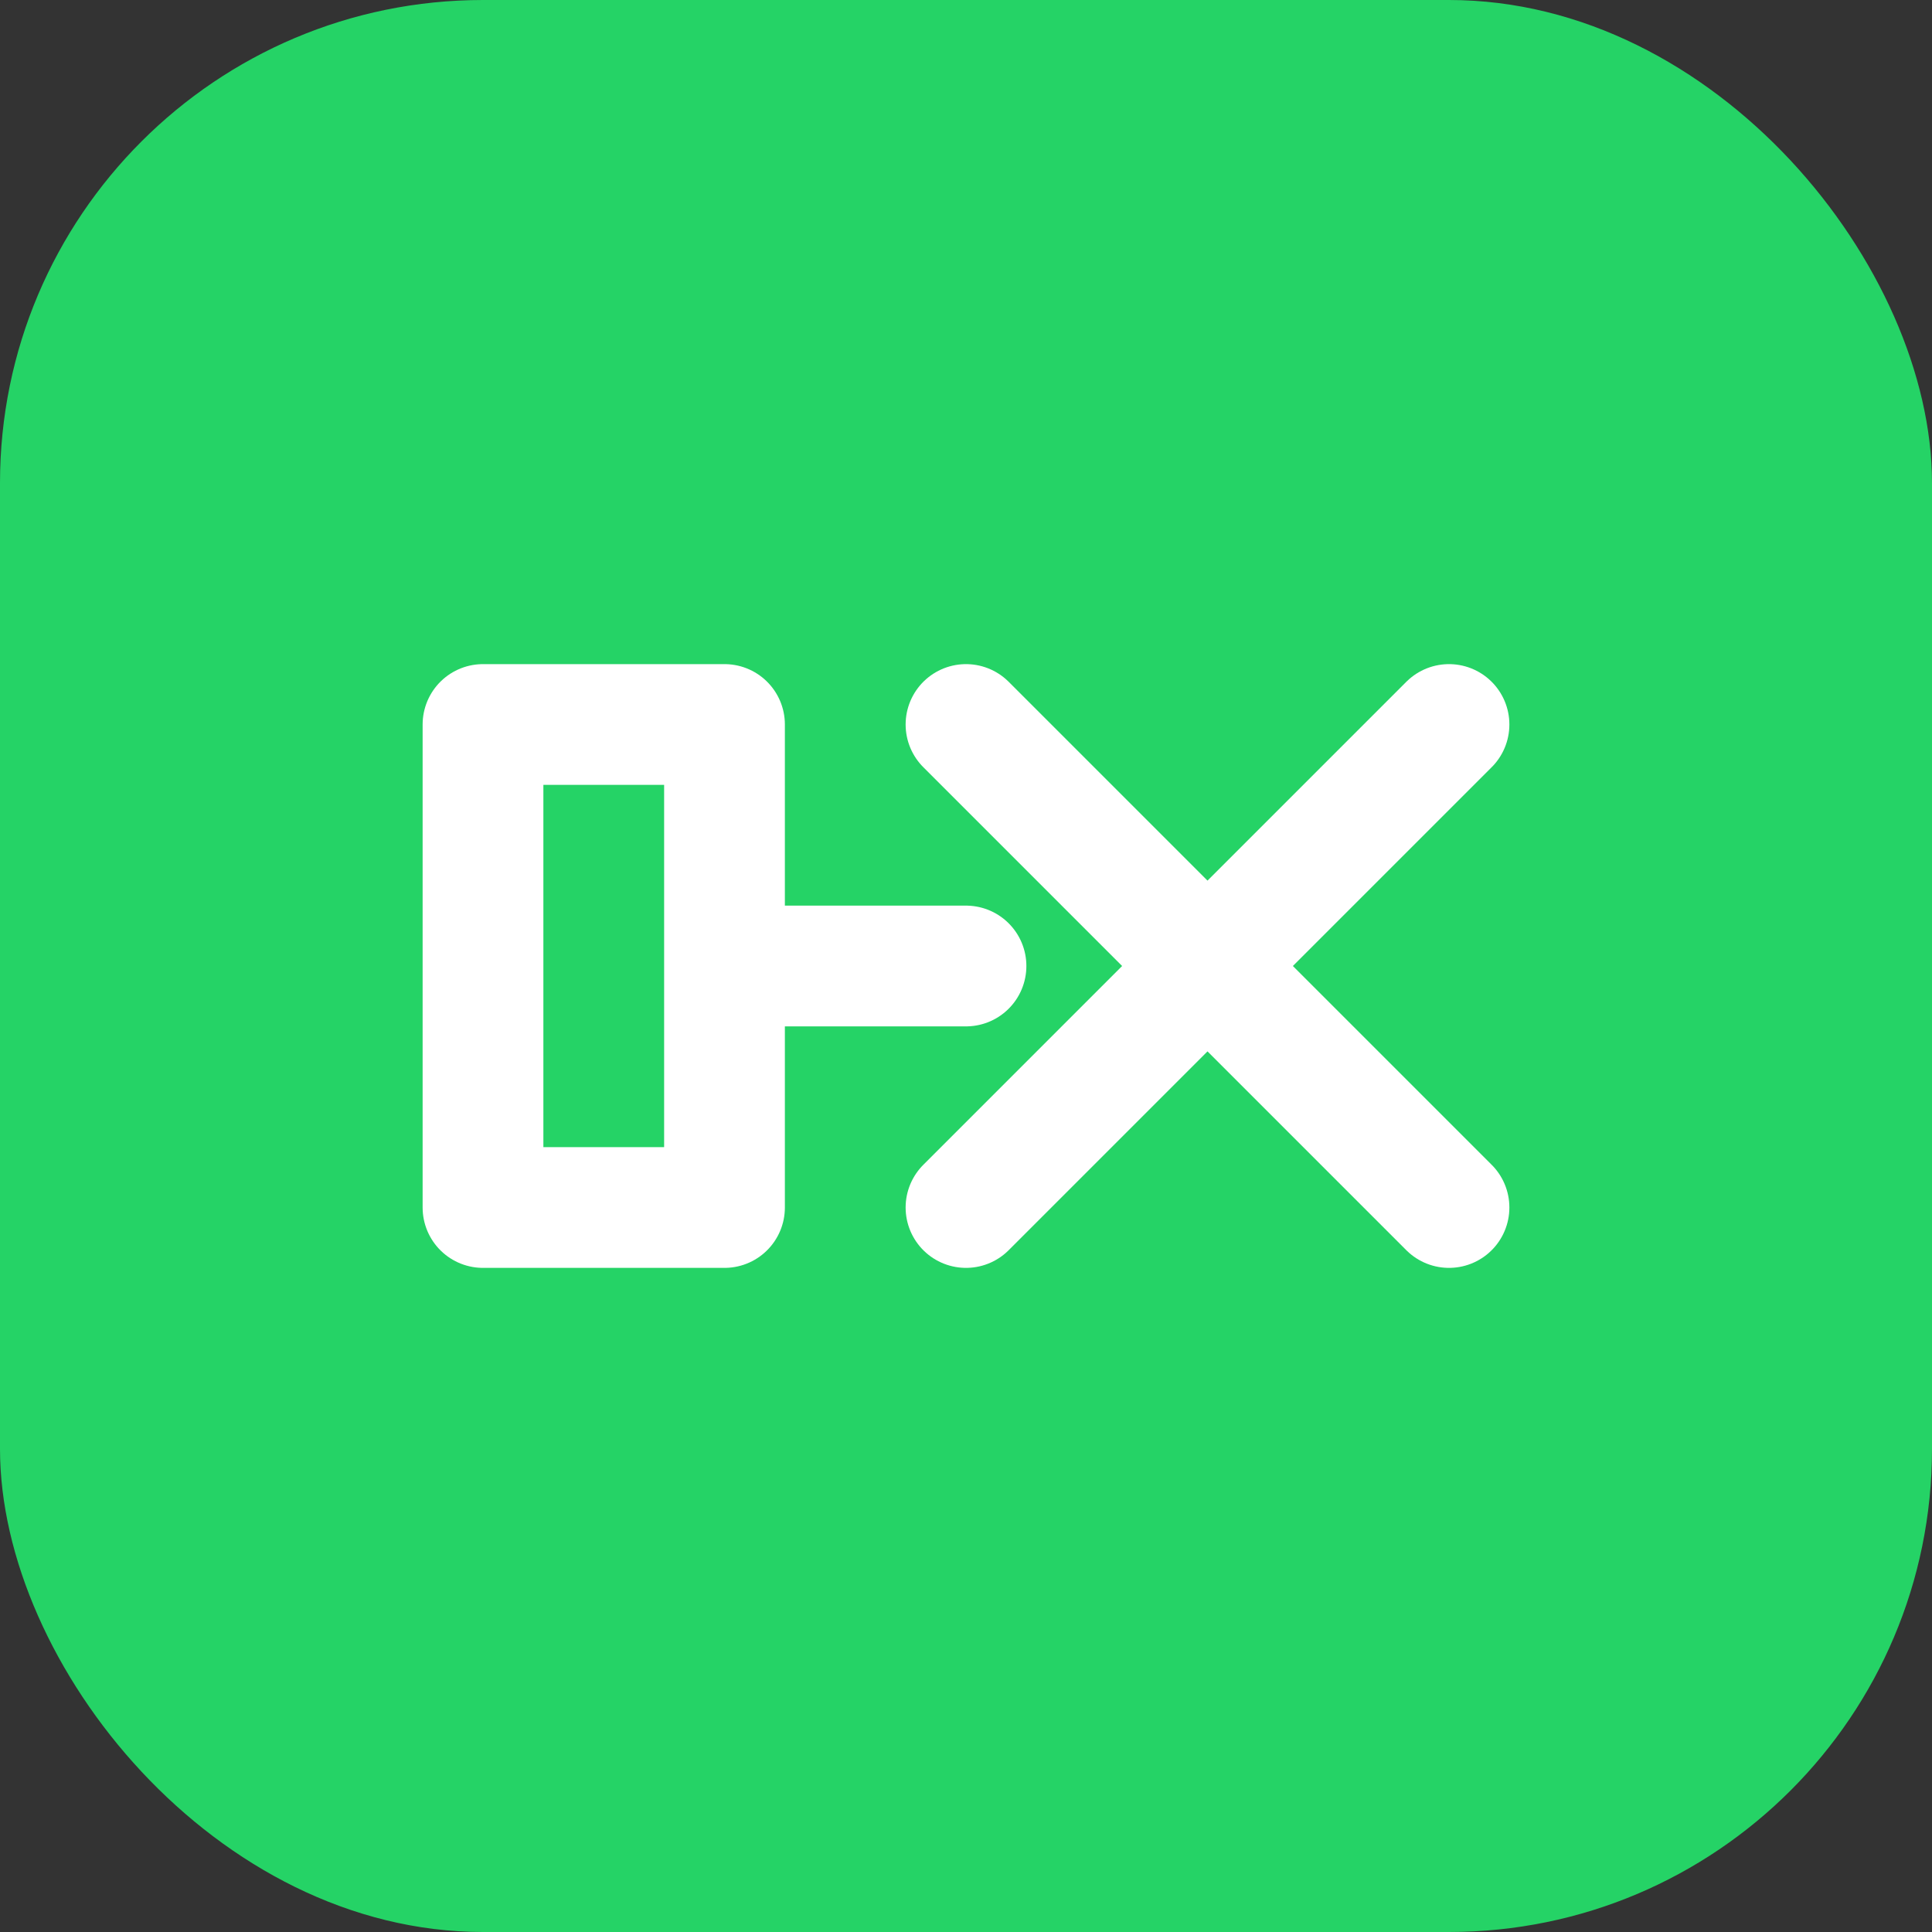 <svg width="32" height="32" viewBox="0 0 32 32" fill="none" xmlns="http://www.w3.org/2000/svg">
  <rect x="0" y="0" width="32" height="32" fill="#333333" stroke="none"/>
  <rect width="32" height="32" rx="8" fill="#25D366"/>
  <path d="M24 12L20 16M20 16L16 20M20 16L24 20M20 16L16 12" stroke="white" stroke-width="2" stroke-linecap="round" stroke-linejoin="round"/>
  <path d="M8 12h4v8h-4v-8zM12 16h4" stroke="white" stroke-width="2" stroke-linecap="round" stroke-linejoin="round"/>
</svg>
